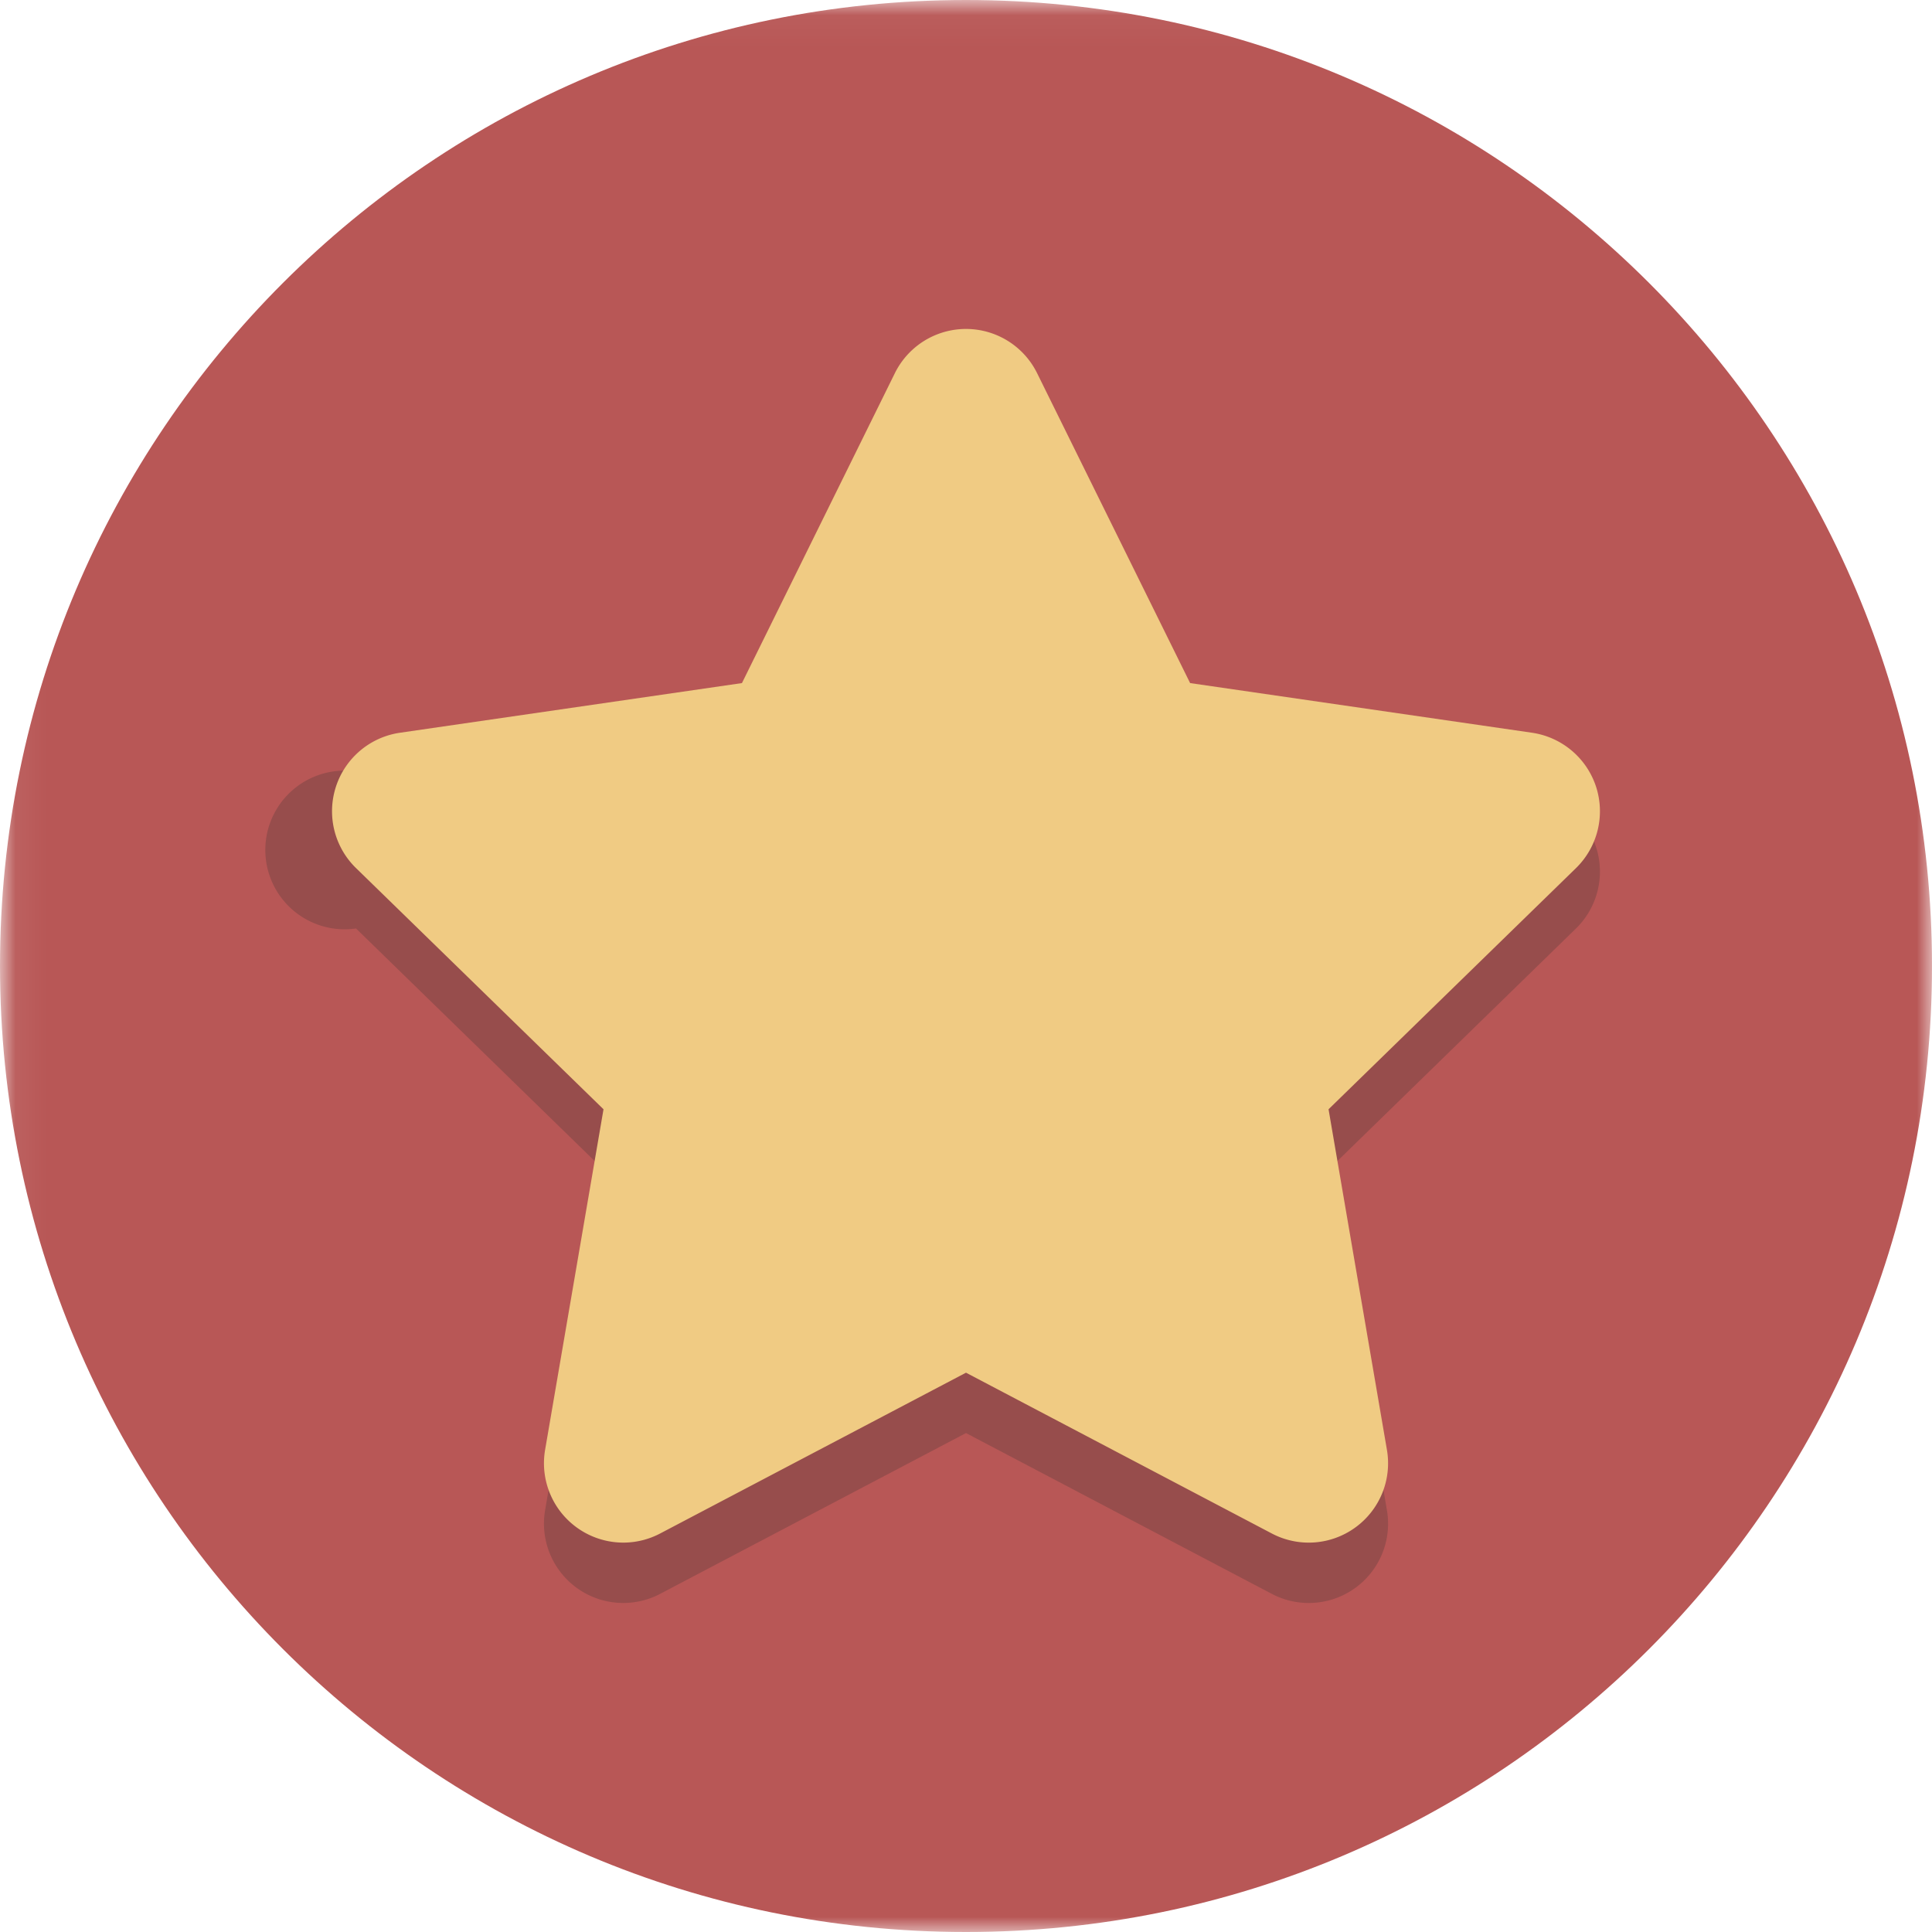 <?xml version="1.0" encoding="UTF-8"?><svg xmlns="http://www.w3.org/2000/svg" xmlns:xlink="http://www.w3.org/1999/xlink" width="64px" height="64px" viewBox="0 0 64 64" version="1.1"><title>star</title><defs><path id="path-1" d="M.06 64V.04H64V64z"/></defs><g id="Page-1" stroke="none" stroke-width="1" fill="none" fill-rule="evenodd"><g id="star"><g id="Group-3"><mask id="mask-2" fill="#fff"><use xlink:href="#path-1"/></mask><path d="M64 32c0 17.673-14.327 32-32 32C14.327 64 0 49.673 0 32 0 14.327 14.327 0 32 0c17.673 0 32 14.327 32 32" id="Fill-1" fill="#B85756" mask="url(#mask-2)"/></g><path d="M43.353 53.101c-.418 0-.838-.1-1.222-.302L32 47.472l-10.132 5.327a2.624 2.624 0 0 1-2.765-.2 2.63 2.63 0 0 1-1.046-2.57l1.935-11.283-8.198-7.989a2.628 2.628 0 1 1 1.456-4.484l11.328-1.645 5.064-10.263a2.627 2.627 0 0 1 4.715 0l5.067 10.263 11.327 1.645a2.634 2.634 0 0 1 2.121 1.79c.308.951.05 1.997-.665 2.694l-8.197 7.989 1.934 11.283a2.627 2.627 0 0 1-2.591 3.072" id="Fill-4" fill="#974D4C"/><path d="M52.872 26.063a2.634 2.634 0 0 0-2.121-1.79l-11.327-1.645-5.067-10.263a2.627 2.627 0 0 0-4.715 0l-5.064 10.263-11.328 1.645a2.628 2.628 0 0 0-1.456 4.484l8.198 7.989-1.935 11.283a2.63 2.63 0 0 0 2.589 3.072c.418 0 .838-.1 1.222-.302L32 45.472l10.131 5.327a2.624 2.624 0 0 0 2.767-.2 2.627 2.627 0 0 0 1.046-2.57L44.01 36.746l8.197-7.989a2.633 2.633 0 0 0 .665-2.694" id="Fill-5" fill="#F0CB83"/></g></g></svg>